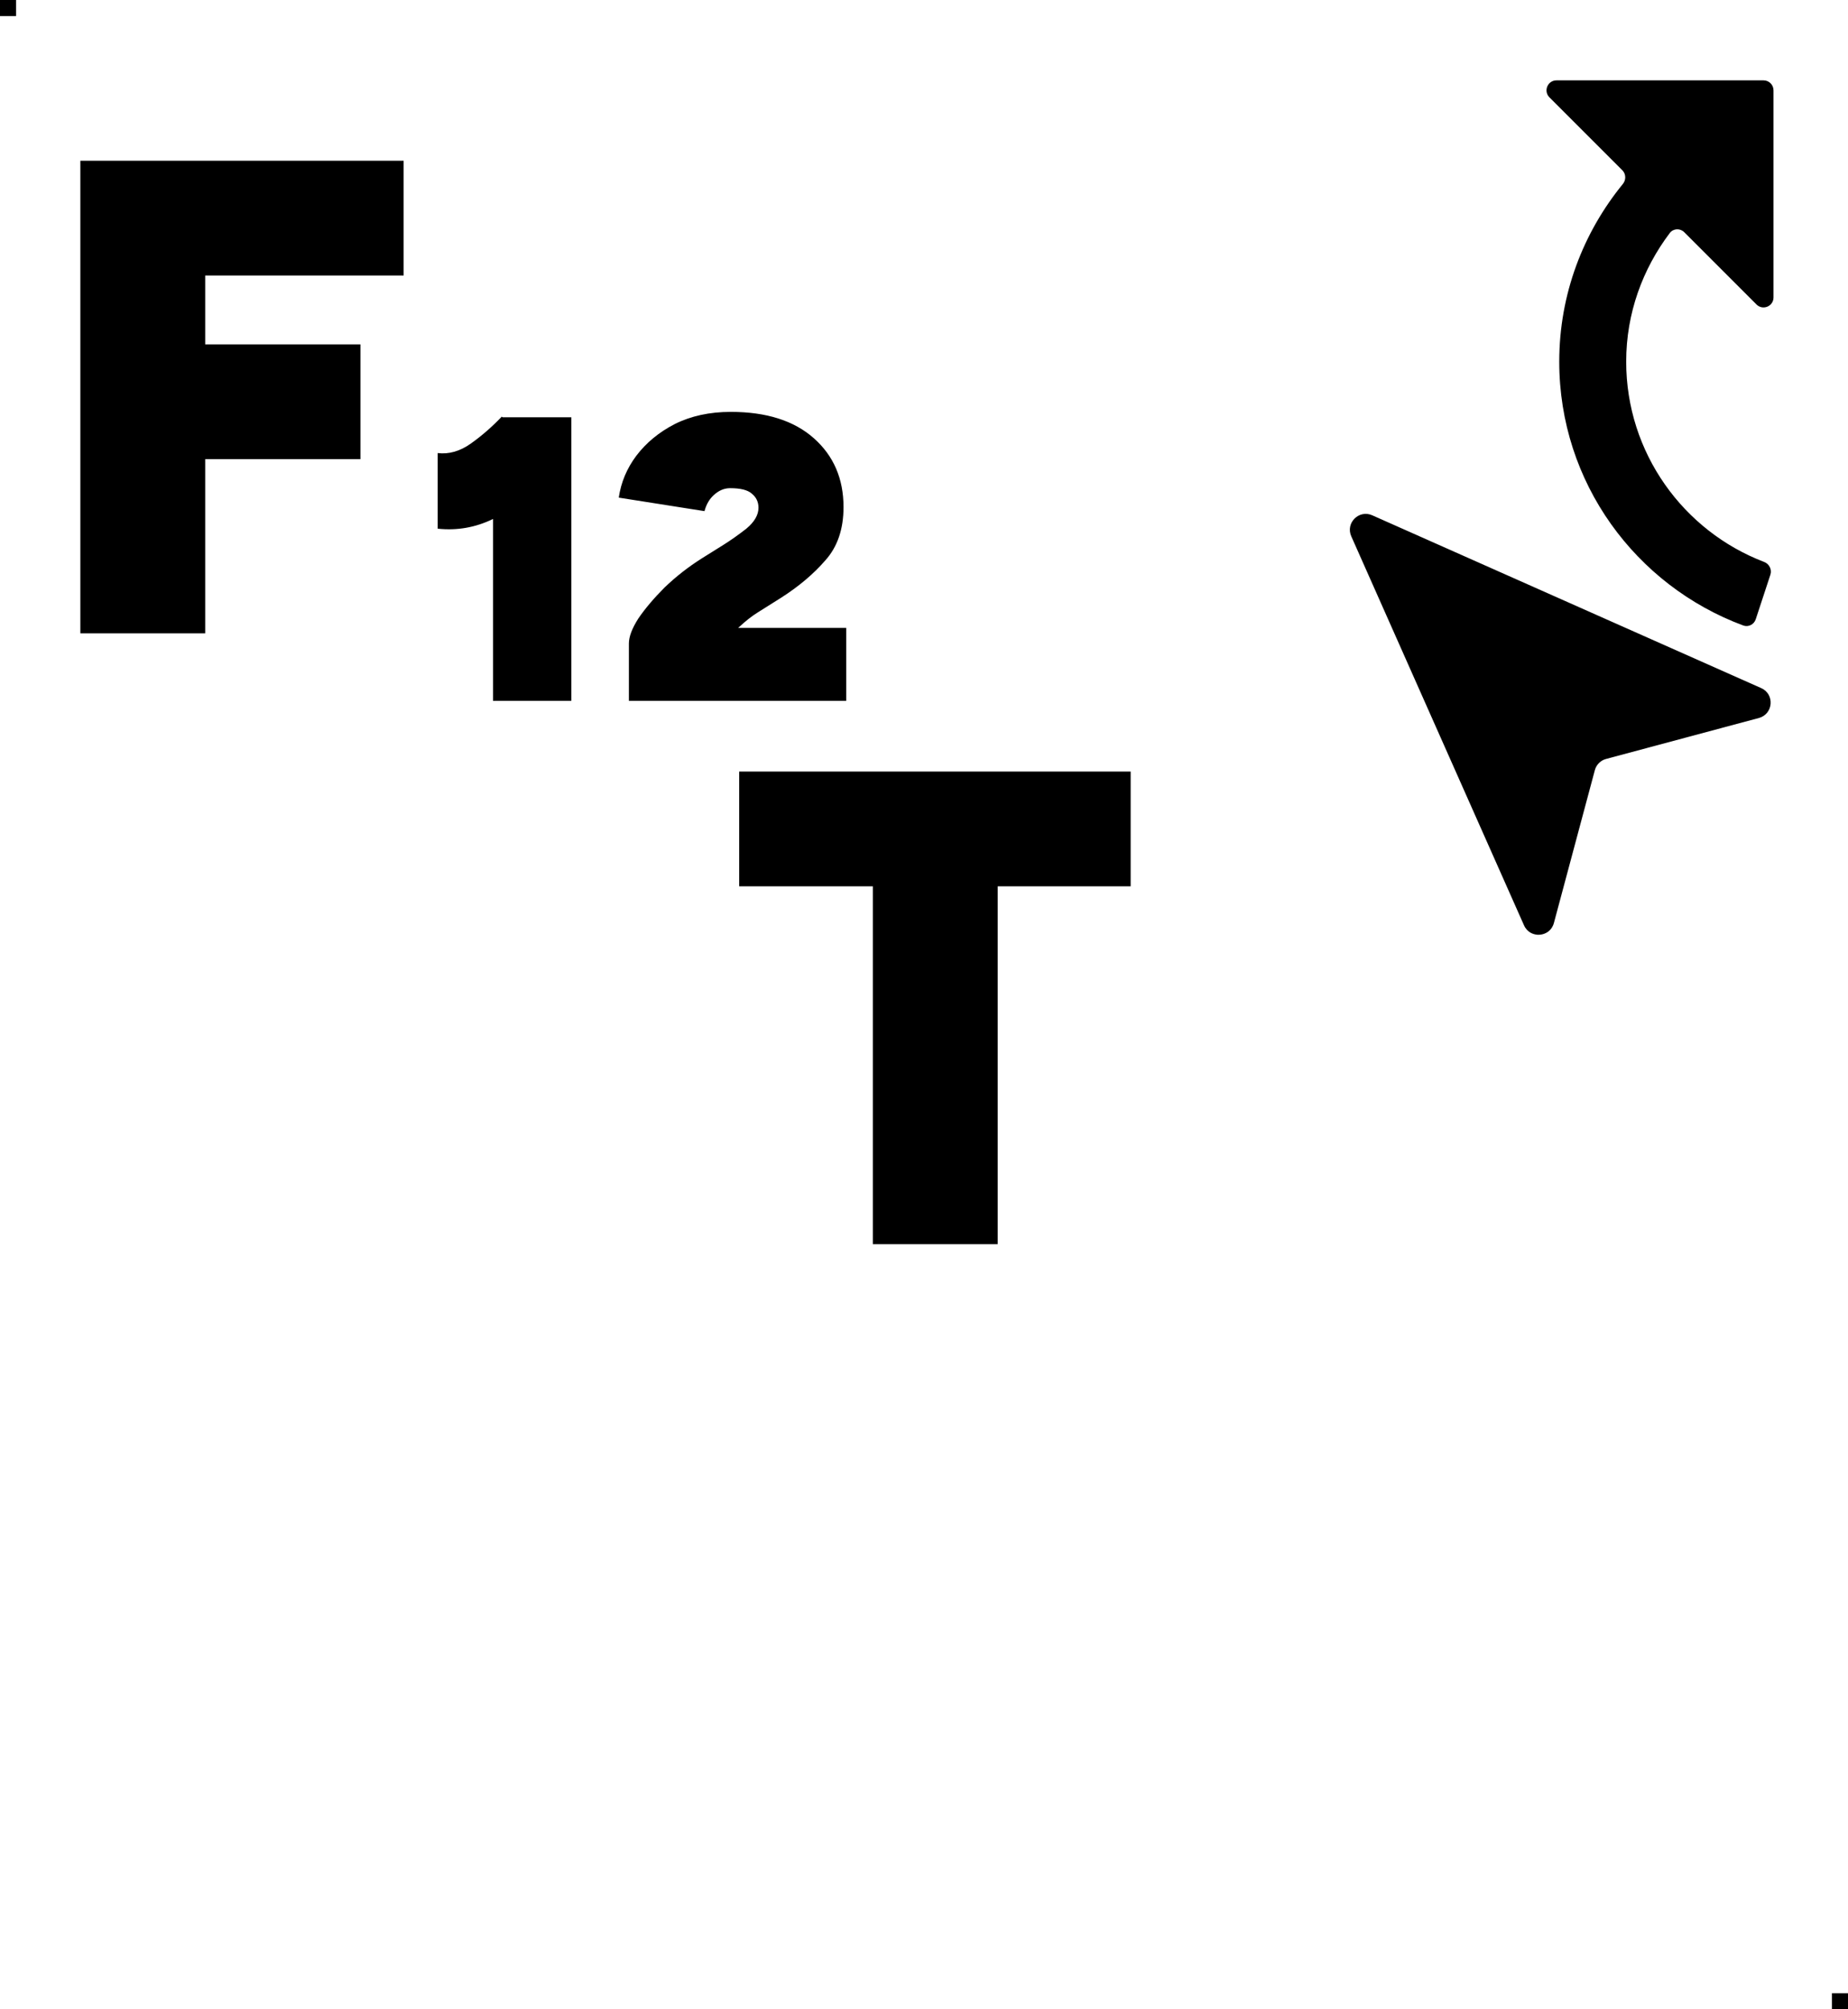 <svg width="115" height="125" viewBox="0 0 115 125" fill="none" xmlns="http://www.w3.org/2000/svg">
<g clip-path="url(#clip0_8_399)">
<path fill-rule="evenodd" clip-rule="evenodd" d="M97.031 22.5C97.031 18.291 98.529 14.461 100.992 11.442C101.197 11.19 101.186 10.822 100.956 10.591L96.421 6.057C96.031 5.667 96.307 5 96.859 5H109.745C110.087 5 110.364 5.277 110.364 5.619V18.505C110.364 19.057 109.697 19.333 109.307 18.943L104.81 14.446C104.552 14.188 104.129 14.207 103.909 14.497C102.225 16.727 101.197 19.478 101.197 22.5C101.197 28.182 104.768 33.044 109.78 34.959C110.1 35.081 110.277 35.43 110.17 35.755L109.258 38.527C109.151 38.852 108.799 39.03 108.478 38.911C101.8 36.43 97.031 30.032 97.031 22.5ZM84.088 33.362C83.721 32.535 84.566 31.689 85.394 32.057L109.599 42.808C110.451 43.186 110.354 44.425 109.453 44.667L99.945 47.215C99.604 47.306 99.337 47.572 99.246 47.914L96.698 57.422C96.457 58.322 95.218 58.419 94.839 57.567L84.088 33.362ZM5 39.4V10H25.118V17.14H12.77V21.424H22.43V28.564H12.77V39.4H5ZM45.981 39.022L45.933 39.064H52.66V43.6H39.136V40.03C39.136 39.61 39.331 39.092 39.724 38.476C40.144 37.86 40.69 37.216 41.361 36.544C42.062 35.872 42.831 35.27 43.672 34.738L45.016 33.898C45.464 33.618 45.94 33.282 46.444 32.89C46.947 32.47 47.2 32.036 47.2 31.588C47.2 31.224 47.059 30.93 46.779 30.706C46.528 30.482 46.08 30.37 45.435 30.37C45.072 30.37 44.736 30.51 44.428 30.79C44.148 31.042 43.952 31.378 43.84 31.798L38.505 30.958C38.645 30.006 39.01 29.138 39.597 28.354C40.214 27.542 41.011 26.884 41.992 26.38C42.999 25.876 44.161 25.624 45.477 25.624C47.69 25.624 49.411 26.17 50.644 27.262C51.876 28.354 52.492 29.782 52.492 31.546C52.492 32.918 52.114 34.024 51.358 34.864C50.63 35.704 49.719 36.474 48.627 37.174L47.157 38.098C46.794 38.322 46.401 38.63 45.981 39.022ZM54.316 77.4V55.14H46V48H70.36V55.14H62.086V77.4H54.316ZM30.681 32.286V43.6H35.553V25.96H31.273L31.227 25.918C30.611 26.562 29.967 27.122 29.295 27.598C28.623 28.074 27.937 28.27 27.237 28.186V32.89C28.444 33.018 29.592 32.817 30.681 32.286Z" fill="black"/>
<rect width="1" height="1" fill="black"/>
<rect x="114" y="124" width="1" height="1" fill="black"/>
</g>
<defs>
<clipPath id="clip0_8_399">
<rect width="115" height="125" fill="white"/>
</clipPath>
</defs>
</svg>
